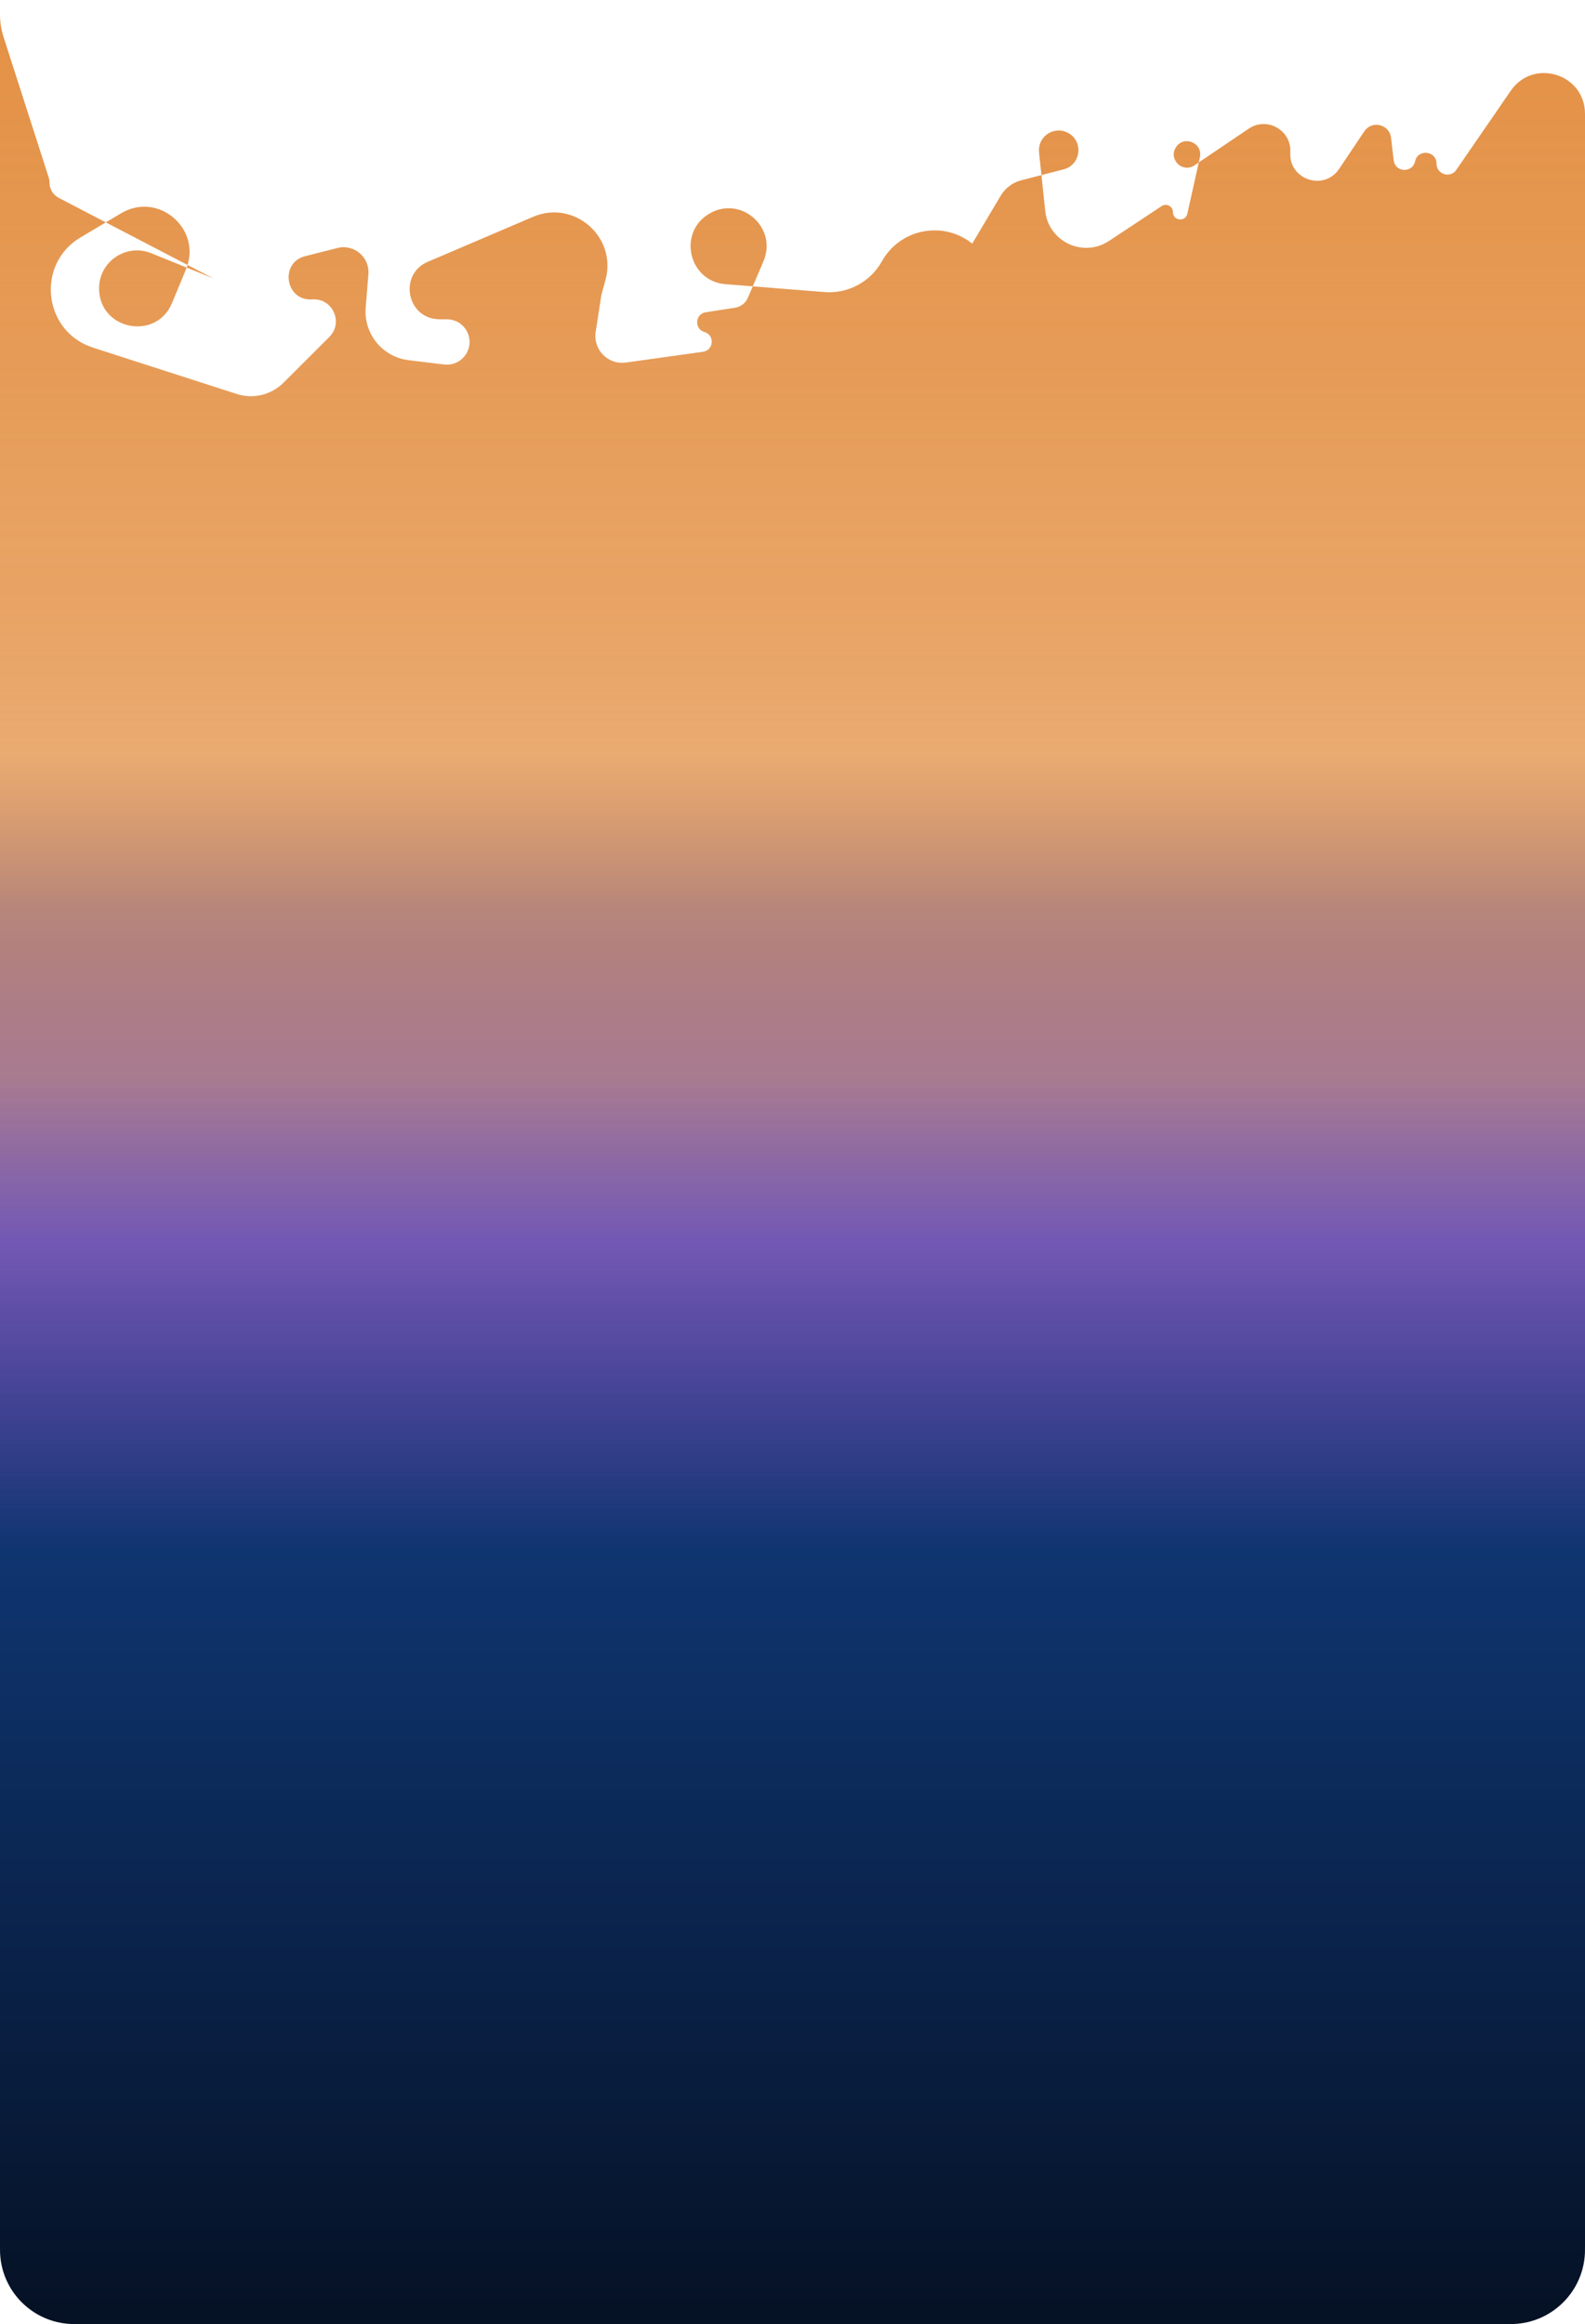 <svg width="427" height="626" viewBox="0 0 427 626" fill="none" xmlns="http://www.w3.org/2000/svg">
<path d="M0 0.592V3.707C0 3.863 0 3.941 0.001 4.019C0.016 5.993 0.323 7.954 0.913 9.837C0.936 9.912 0.96 9.986 1.008 10.135L13.124 47.816C13.27 48.269 13.344 48.742 13.344 49.219C13.344 50.928 14.294 52.495 15.81 53.285L57.5 75L40.755 68.207C34.033 65.48 26.688 70.427 26.688 77.681C26.688 88.865 42.069 91.93 46.355 81.599L50.101 72.57C54.59 61.753 42.705 51.458 32.638 57.444L21.706 63.944C9.575 71.157 11.623 89.308 25.056 93.638L63.781 106.121C68.213 107.549 73.072 106.379 76.368 103.089L88.728 90.751C92.614 86.873 89.591 80.252 84.115 80.648C76.899 81.17 75.221 70.769 82.235 68.995L90.909 66.8C95.368 65.672 99.616 69.262 99.246 73.847L98.519 82.865C97.95 89.923 103.055 96.17 110.085 97.019L119.659 98.174C123.297 98.613 126.5 95.773 126.5 92.109C126.5 88.735 123.765 86 120.391 86H118.432C109.652 86 107.189 73.96 115.262 70.512L143.608 58.405C154.673 53.679 166.301 63.826 163.117 75.429L162 79.5L160.477 89.402C159.741 94.186 163.824 98.326 168.617 97.655L189.393 94.751C192.305 94.344 192.601 90.252 189.778 89.43C186.977 88.614 187.239 84.563 190.122 84.114L198.029 82.884C199.566 82.645 200.871 81.63 201.482 80.2L205.677 70.371C209.562 61.27 199.539 52.511 191.04 57.58C182.487 62.681 185.536 75.756 195.464 76.547L222.102 78.671C228.437 79.176 234.485 75.94 237.581 70.39C242.497 61.575 254.177 59.329 262.011 65.693L273.521 75.042C282.132 82.036 278.493 95.917 267.558 97.787C256.704 99.643 248.658 87.932 254.284 78.466L269.581 52.728C270.81 50.66 272.807 49.163 275.137 48.562L286.532 45.621C291.531 44.331 291.943 37.391 287.132 35.518C283.421 34.074 279.498 37.071 279.916 41.031L281.58 56.805C282.455 65.094 291.807 69.504 298.759 64.905L312.959 55.512C314.262 54.65 316 55.584 316 57.146C316 59.488 319.365 59.858 319.873 57.572L323.251 42.368C324.126 38.435 318.811 36.315 316.738 39.77C314.783 43.029 318.621 46.668 321.771 44.542L336.415 34.657C341.356 31.322 347.975 35.104 347.613 41.054C347.166 48.371 356.675 51.584 360.759 45.496L367.549 35.372C369.592 32.327 374.32 33.468 374.748 37.109L375.462 43.179C375.848 46.455 380.517 46.684 381.221 43.461C381.968 40.042 387 40.593 387 44.093C387 46.963 390.705 48.118 392.333 45.753L407 24.447C413.105 15.579 427 19.899 427 30.666V605C427 605.928 427 606.393 426.985 606.785C426.575 617.214 418.214 625.575 407.785 625.984C407.393 626 406.928 626 406 626H21C20.072 626 19.607 626 19.215 625.984C8.786 625.575 0.425 617.214 0.015 606.785C0 606.393 0 605.928 0 605V0.592Z" fill="url(#paint0_linear_1_29)" style="mix-blend-mode:plus-darker"/>
<defs>
<linearGradient id="paint0_linear_1_29" x1="213.5" y1="-15" x2="213.5" y2="626" gradientUnits="userSpaceOnUse">
<stop stop-color="#E38F42"/>
<stop offset="0.085" stop-color="#E38F42" stop-opacity="0.95"/>
<stop offset="0.16" stop-color="#E38F42" stop-opacity="0.9"/>
<stop offset="0.225" stop-color="#E38F42" stop-opacity="0.85"/>
<stop offset="0.3" stop-color="#E38F42" stop-opacity="0.8"/>
<stop offset="0.34" stop-color="#E38F42" stop-opacity="0.75"/>
<stop offset="0.405" stop-color="#B7867A"/>
<stop offset="0.475" stop-color="#8D506B" stop-opacity="0.75"/>
<stop offset="0.51" stop-color="#623180" stop-opacity="0.725"/>
<stop offset="0.545" stop-color="#371194" stop-opacity="0.7"/>
<stop offset="0.605" stop-color="#242183" stop-opacity="0.838"/>
<stop offset="0.675" stop-color="#0F3570"/>
<stop offset="0.76" stop-color="#0C2C5D"/>
<stop offset="0.8" stop-color="#0B2754"/>
<stop offset="0.875" stop-color="#091F42"/>
<stop offset="1" stop-color="#051124"/>
</linearGradient>
</defs>
</svg>
